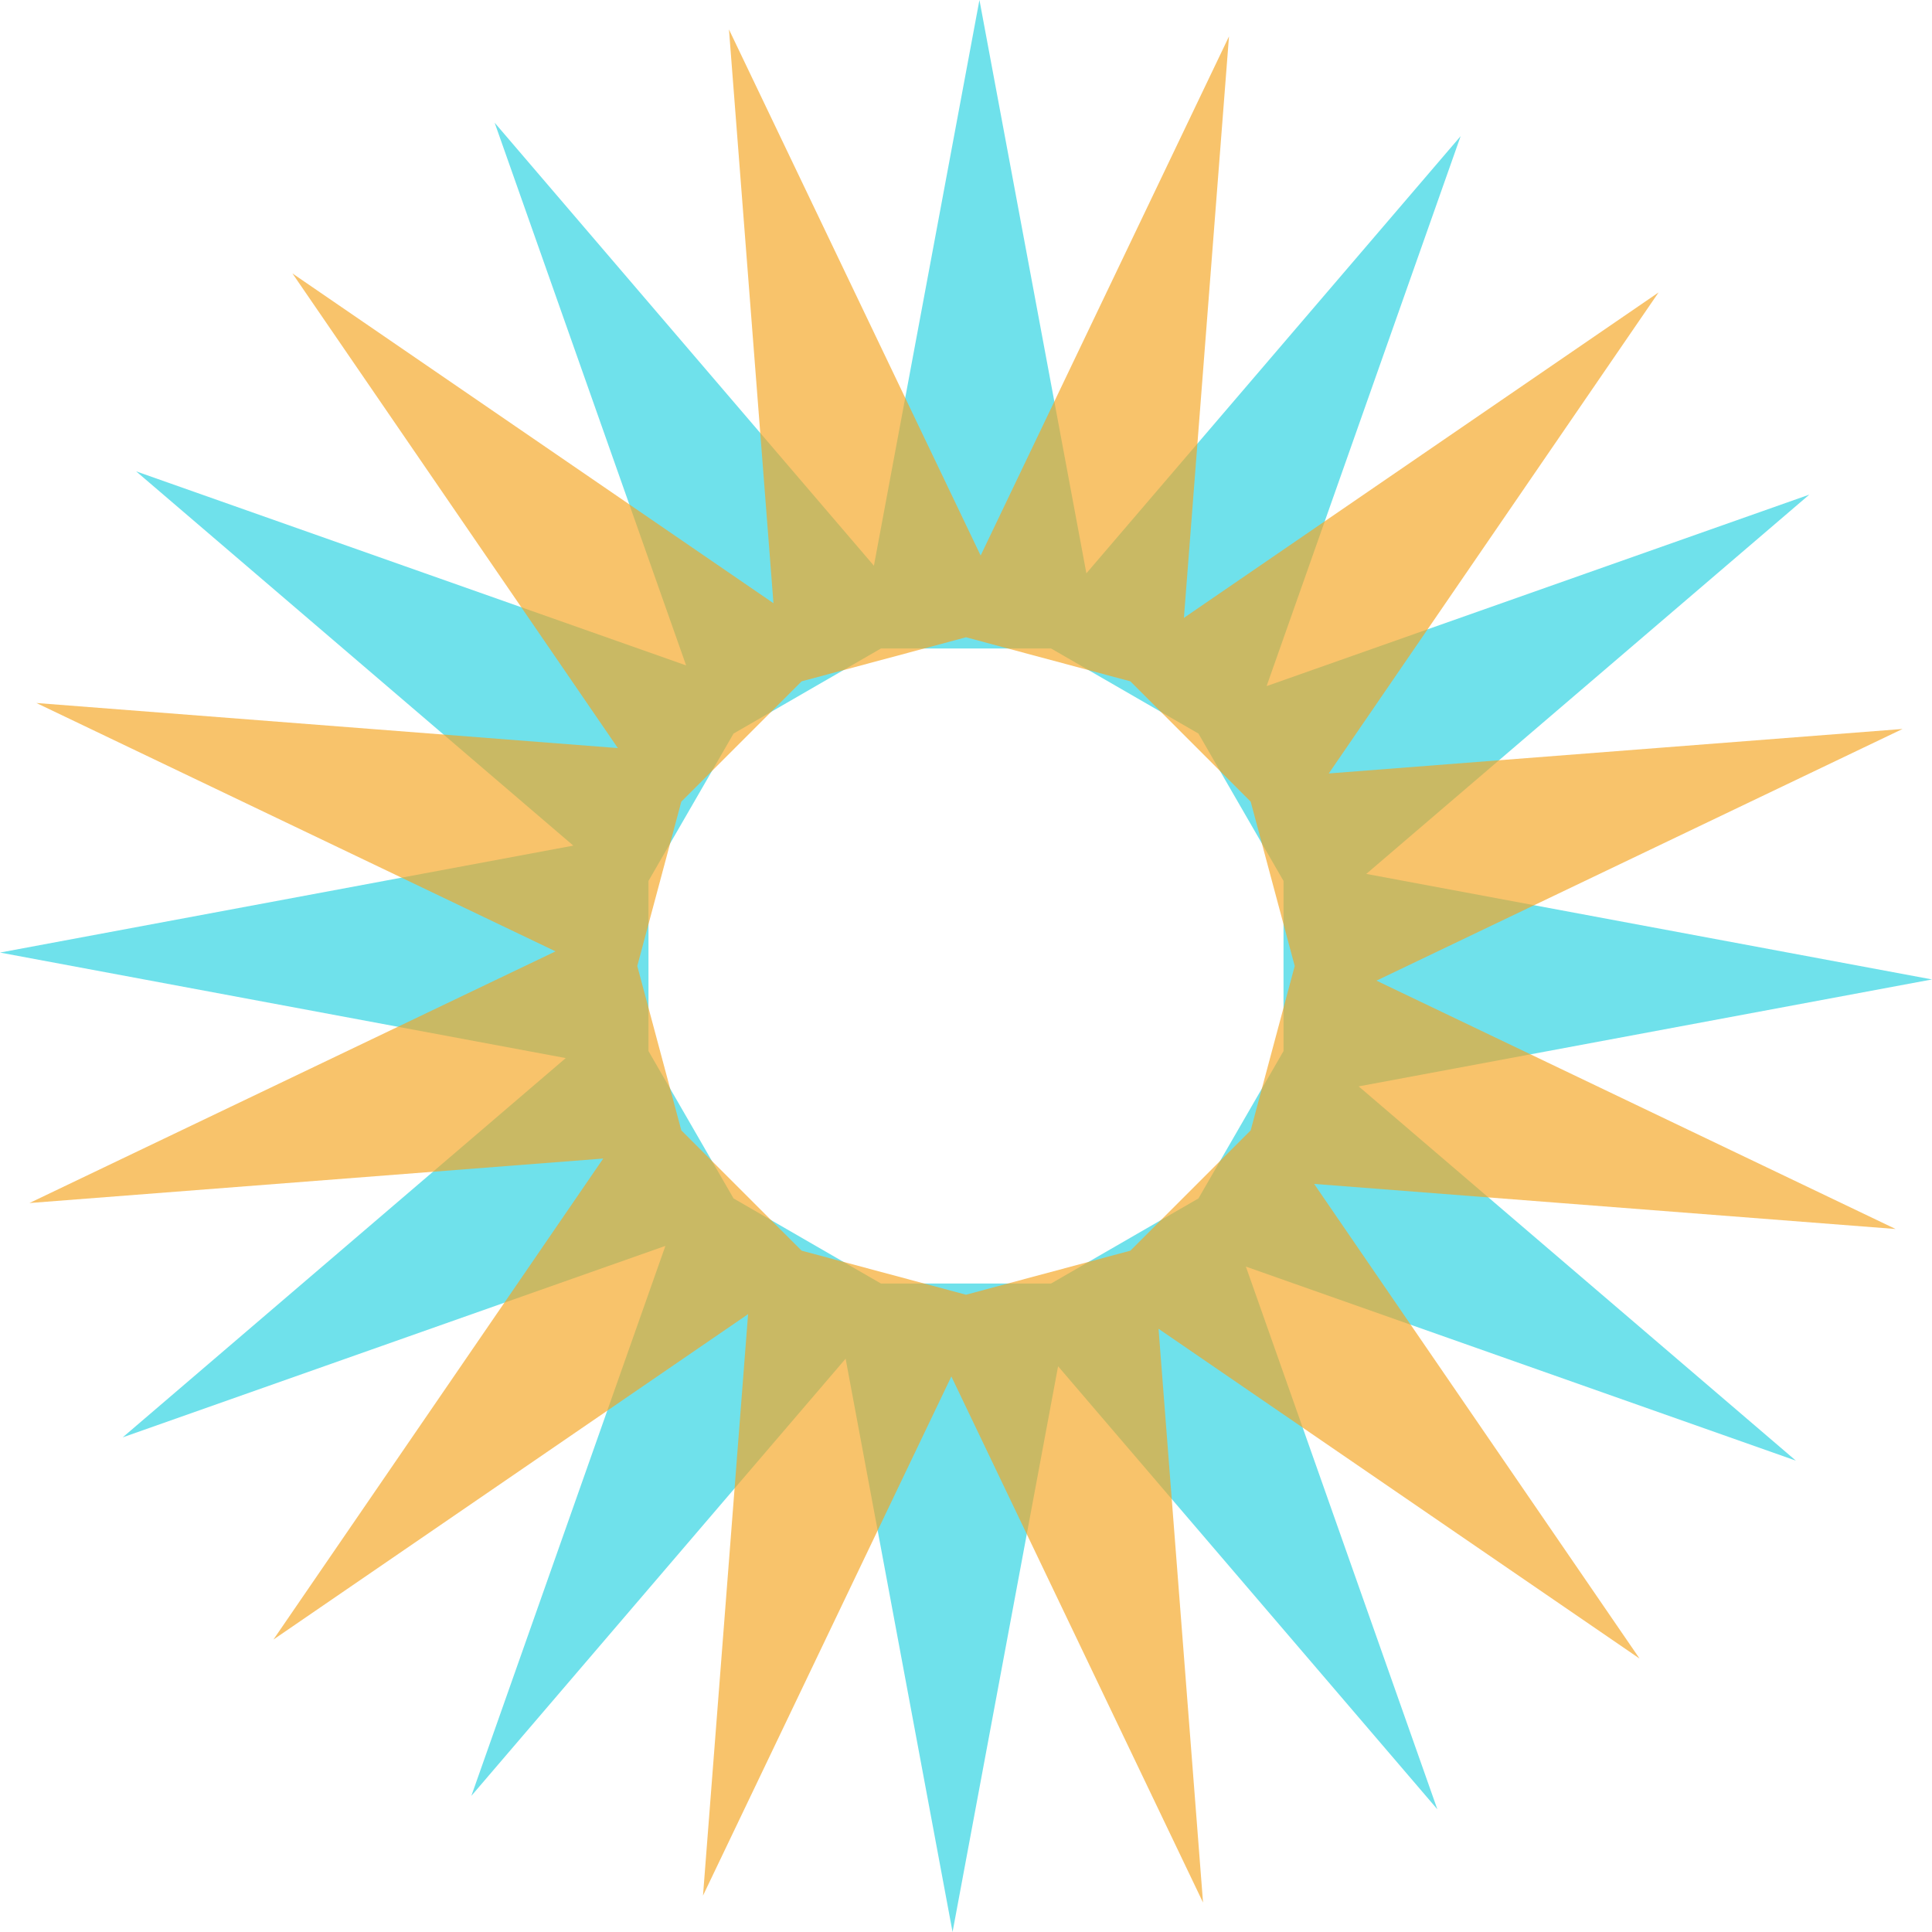 <?xml version="1.0" encoding="UTF-8"?>
<svg width="575px" height="575px" viewBox="0 0 575 575" version="1.1" xmlns="http://www.w3.org/2000/svg" xmlns:xlink="http://www.w3.org/1999/xlink">
    <!-- Generator: Sketch 56.3 (81716) - https://sketch.com -->
    <title>backsun</title>
    <desc>Created with Sketch.</desc>
    <g id="Page-1" stroke="none" stroke-width="1" fill="none" fill-rule="evenodd">
        <g id="backsun">
            <path d="M262.179,193 L218.321,218.321 L193,262.179 L193,312.821 L218.321,356.679 L262.179,382 L312.821,382 L356.679,356.679 L382,312.821 L382,262.179 L356.679,218.321 L312.821,193 L262.179,193 Z M260.093,168.375 L291.5,0 L323.328,170.631 L434.714,40.518 L376.962,204.203 L538.482,147.214 L406.625,260.093 L575,291.5 L404.369,323.328 L534.482,434.714 L370.797,376.962 L427.786,538.482 L314.907,406.625 L283.5,575 L251.672,404.369 L140.286,534.482 L198.038,370.797 L36.518,427.786 L168.375,314.907 L-6.61309272e-15,283.5 L170.631,251.672 L40.518,140.286 L204.203,198.038 L147.214,36.518 L260.093,168.375 Z" id="Combined-Shape" fill="#6FE1EB" transform="translate(287.5, 287.5) rotate(-360) translate(-287.5, -287.5) "></path>
            <path d="M287.5,189.666 L238.583,202.774 L202.774,238.583 L189.666,287.5 L202.774,336.417 L238.583,372.226 L287.5,385.334 L336.417,372.226 L372.226,336.417 L385.334,287.5 L372.226,238.583 L336.417,202.774 L287.5,189.666 L287.5,189.666 Z M291.859,165.341 L365.774,10.832 L352.355,183.886 L493.622,87.035 L395.473,230.195 L566.239,216.953 L409.659,291.859 L564.168,365.774 L391.114,352.355 L487.965,493.622 L344.805,395.473 L358.047,566.239 L283.141,409.659 L209.226,564.168 L222.645,391.114 L81.378,487.965 L179.527,344.805 L8.761,358.047 L165.341,283.141 L10.832,209.226 L183.886,222.645 L87.035,81.378 L230.195,179.527 L216.953,8.761 L291.859,165.341 Z" id="Shape" fill-opacity="0.668" fill="#F5A623"></path>
        </g>
    </g>
</svg>